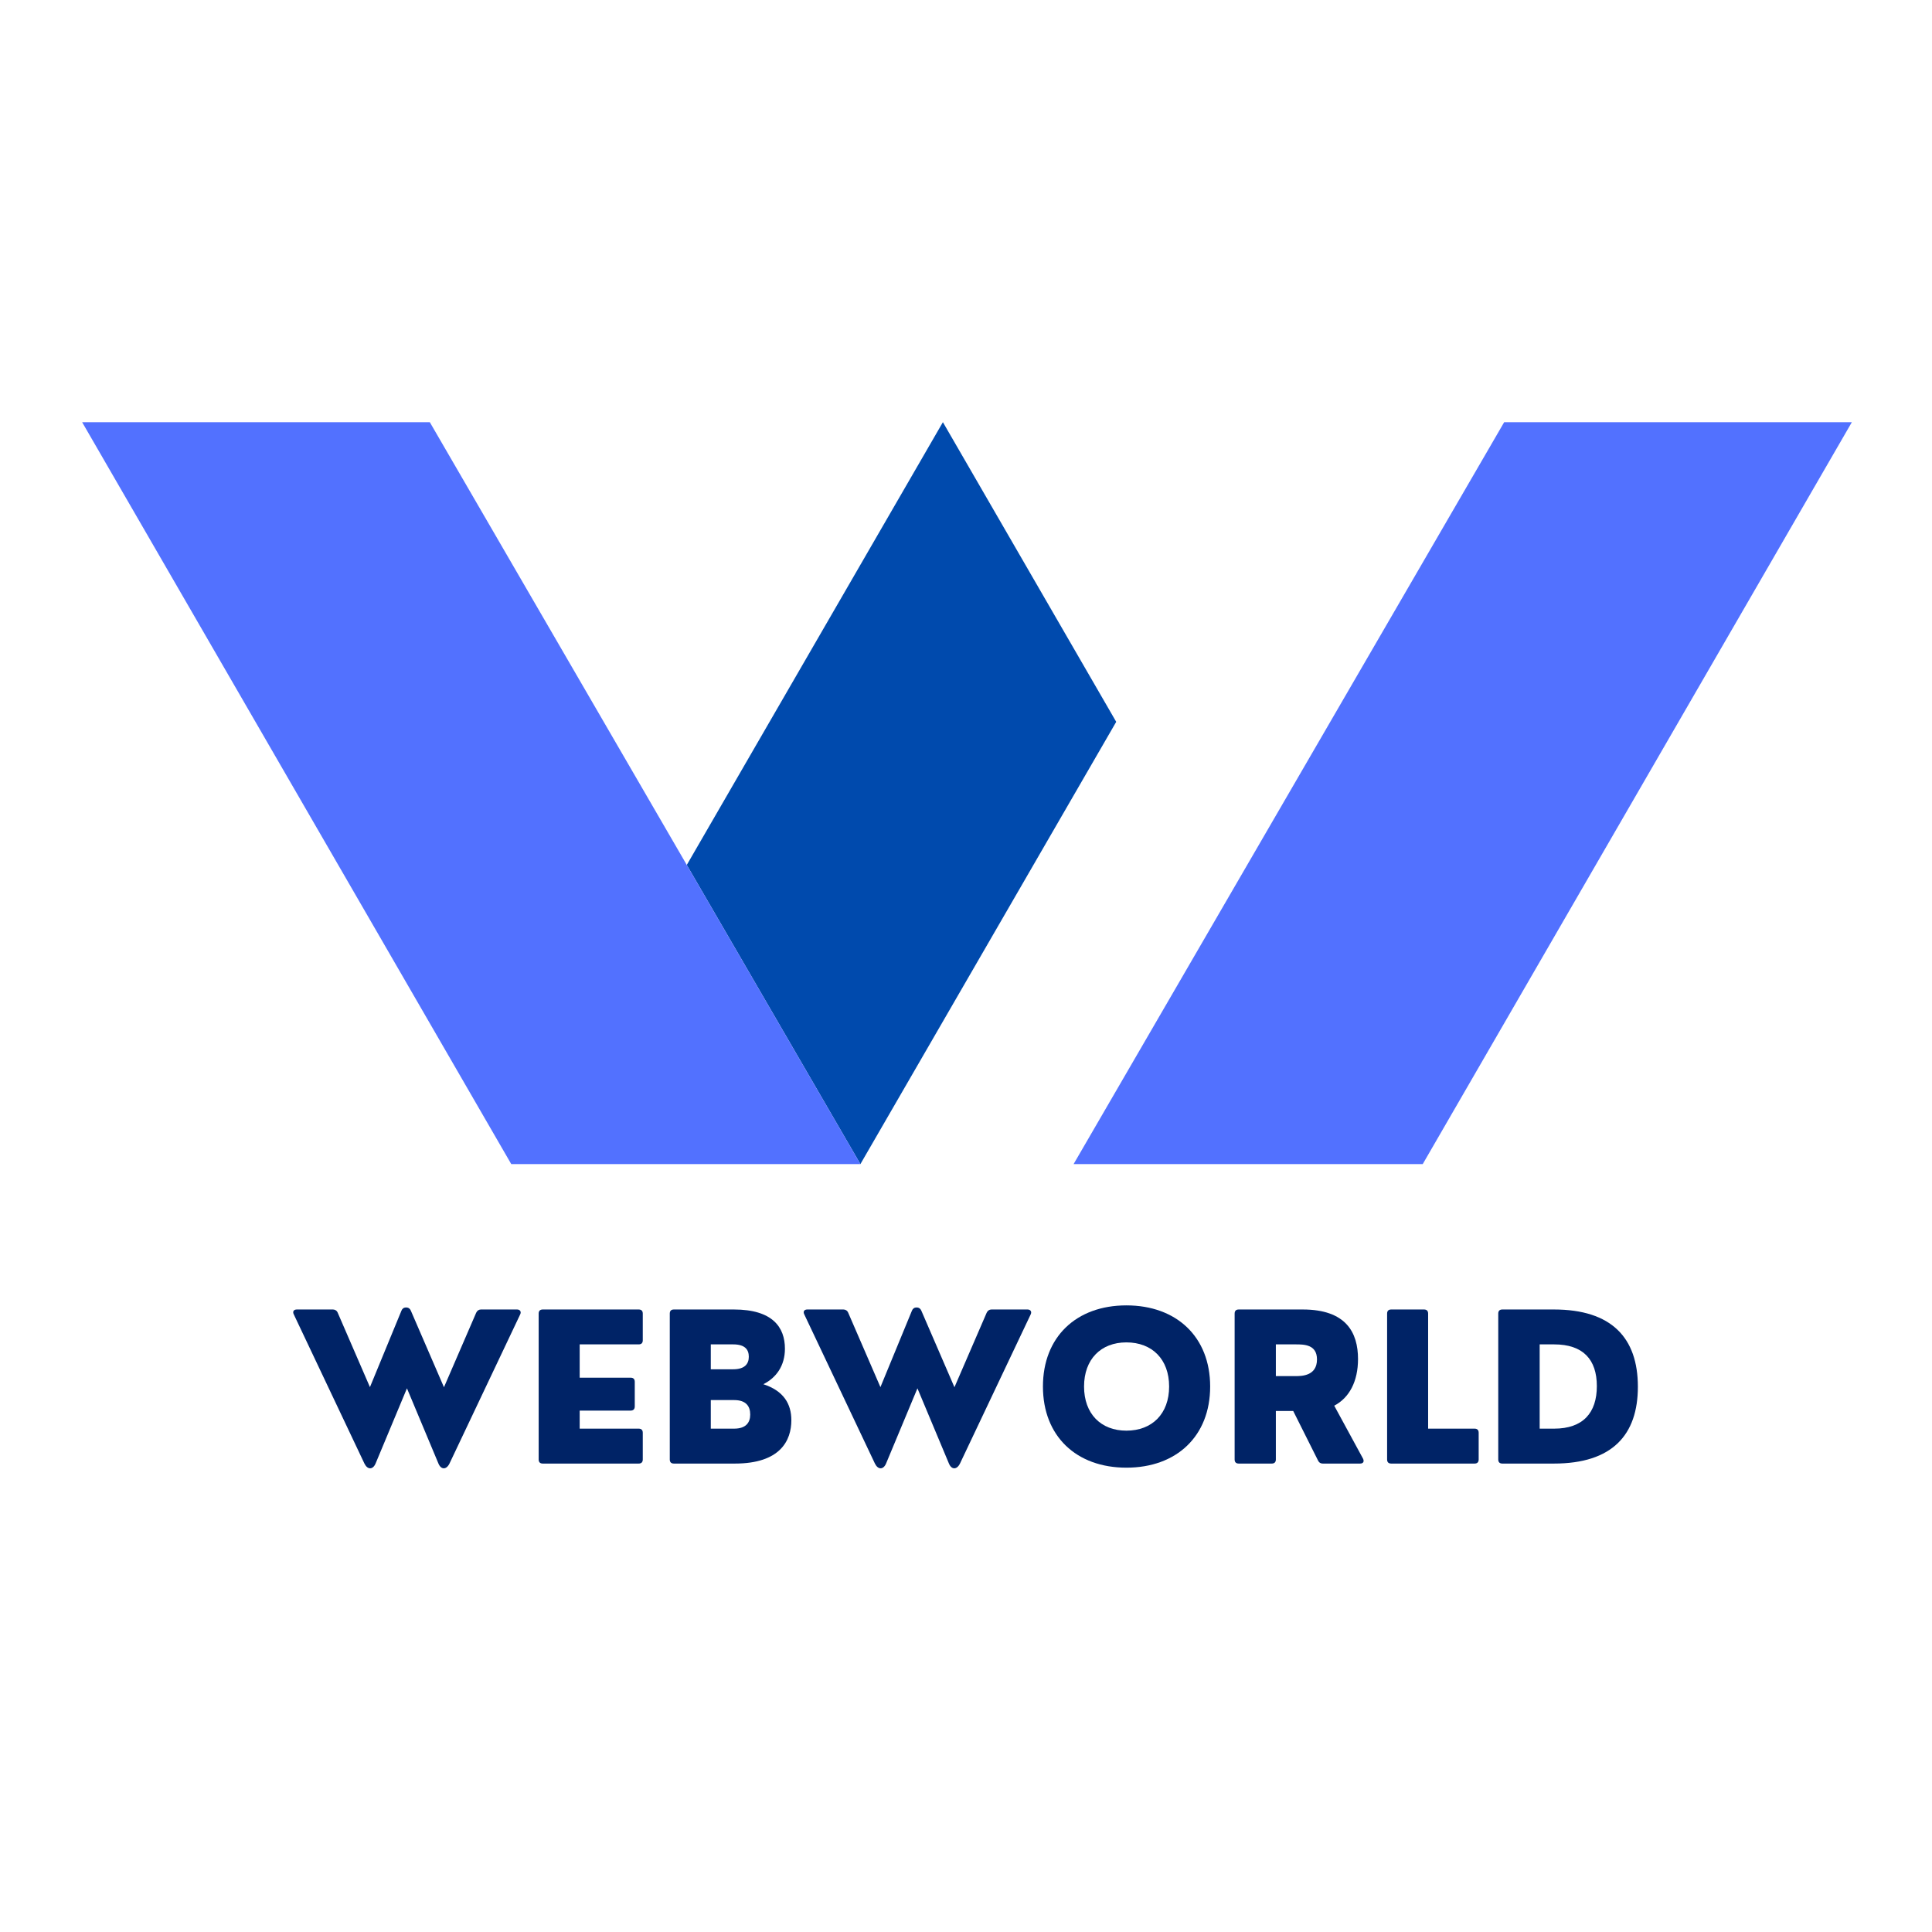 <svg xmlns="http://www.w3.org/2000/svg" xmlns:xlink="http://www.w3.org/1999/xlink" width="500" zoomAndPan="magnify" viewBox="0 0 375 375" height="500" preserveAspectRatio="xMidYMid meet" version="1.0"><defs><g/><clipPath id="e67b9be53f"><path d="M 133 81.945 L 217 81.945 L 217 225.945 L 133 225.945 Z M 133 81.945 " clip-rule="nonzero"/></clipPath><clipPath id="fd9d64a1e8"><path d="M 208 81.945 L 359.406 81.945 L 359.406 225.945 L 208 225.945 Z M 208 81.945 " clip-rule="nonzero"/></clipPath><clipPath id="998553419b"><path d="M 15.906 81.945 L 168 81.945 L 168 225.945 L 15.906 225.945 Z M 15.906 81.945 " clip-rule="nonzero"/></clipPath></defs><g clip-path="url(#e67b9be53f)"><path fill="#004aad" d="M 216.656 140.109 L 167.004 225.949 L 133.305 167.887 L 183.016 81.945 L 216.656 140.109 " fill-opacity="1" fill-rule="nonzero"/></g><g clip-path="url(#fd9d64a1e8)"><path fill="#5271ff" d="M 291.961 81.945 L 208.383 225.949 L 276.152 225.949 L 359.445 81.945 L 291.961 81.945 " fill-opacity="1" fill-rule="nonzero"/></g><g clip-path="url(#998553419b)"><path fill="#5271ff" d="M 15.941 81.945 L 99.234 225.949 L 167.004 225.949 L 83.426 81.945 L 15.941 81.945 " fill-opacity="1" fill-rule="nonzero"/></g><g fill="#002366" fill-opacity="1"><g transform="translate(56.384, 284.077)"><g><path d="M 36.953 -29.906 C 36.566 -29.906 36.215 -29.672 36.039 -29.266 L 29.789 -14.816 L 23.363 -29.672 C 23.207 -30.062 22.898 -30.297 22.449 -30.297 C 21.961 -30.297 21.691 -30.062 21.535 -29.672 L 15.422 -14.836 L 9.172 -29.266 C 9.016 -29.672 8.645 -29.906 8.254 -29.906 L 1.227 -29.906 C 0.641 -29.906 0.352 -29.516 0.641 -28.953 L 14.352 0 C 14.953 1.227 15.984 1.227 16.512 0 L 22.605 -14.602 L 28.719 0 C 29.227 1.227 30.258 1.227 30.859 0 L 44.586 -28.953 C 44.859 -29.516 44.508 -29.906 43.984 -29.906 Z M 36.953 -29.906 "/></g></g><g transform="translate(101.594, 284.077)"><g><path d="M 22.371 0 C 22.898 0 23.168 -0.273 23.168 -0.797 L 23.168 -5.977 C 23.168 -6.504 22.898 -6.777 22.371 -6.777 L 10.922 -6.777 L 10.922 -10.281 L 20.812 -10.281 C 21.34 -10.281 21.613 -10.574 21.613 -11.078 L 21.613 -15.867 C 21.613 -16.395 21.34 -16.668 20.812 -16.668 L 10.922 -16.668 L 10.922 -23.133 L 22.371 -23.133 C 22.898 -23.133 23.168 -23.402 23.168 -23.93 L 23.168 -29.109 C 23.168 -29.633 22.898 -29.906 22.371 -29.906 L 3.758 -29.906 C 3.23 -29.906 2.961 -29.633 2.961 -29.109 L 2.961 -0.797 C 2.961 -0.273 3.23 0 3.758 0 Z M 22.371 0 "/></g></g><g transform="translate(127.042, 284.077)"><g><path d="M 15.598 0 C 24.434 0 26.559 -4.496 26.559 -8.41 C 26.559 -11.566 25.078 -14.117 21.125 -15.402 C 23.637 -16.668 25.312 -18.984 25.312 -22.293 C 25.312 -26.441 22.938 -29.906 15.402 -29.906 L 3.758 -29.906 C 3.23 -29.906 2.961 -29.633 2.961 -29.109 L 2.961 -0.797 C 2.961 -0.273 3.23 0 3.758 0 Z M 10.922 -23.133 L 15.266 -23.133 C 17.543 -23.133 18.301 -22.137 18.301 -20.734 C 18.301 -19.375 17.543 -18.301 15.266 -18.301 L 10.922 -18.301 Z M 10.922 -12.324 L 15.441 -12.324 C 17.777 -12.324 18.574 -11.117 18.574 -9.52 C 18.574 -7.984 17.777 -6.777 15.441 -6.777 L 10.922 -6.777 Z M 10.922 -12.324 "/></g></g><g transform="translate(155.469, 284.077)"><g><path d="M 36.953 -29.906 C 36.566 -29.906 36.215 -29.672 36.039 -29.266 L 29.789 -14.816 L 23.363 -29.672 C 23.207 -30.062 22.898 -30.297 22.449 -30.297 C 21.961 -30.297 21.691 -30.062 21.535 -29.672 L 15.422 -14.836 L 9.172 -29.266 C 9.016 -29.672 8.645 -29.906 8.254 -29.906 L 1.227 -29.906 C 0.641 -29.906 0.352 -29.516 0.641 -28.953 L 14.352 0 C 14.953 1.227 15.984 1.227 16.512 0 L 22.605 -14.602 L 28.719 0 C 29.227 1.227 30.258 1.227 30.859 0 L 44.586 -28.953 C 44.859 -29.516 44.508 -29.906 43.984 -29.906 Z M 36.953 -29.906 "/></g></g><g transform="translate(200.68, 284.077)"><g><path d="M 17.953 0.797 C 27.707 0.797 34.211 -5.336 34.211 -14.953 C 34.211 -24.57 27.707 -30.703 17.953 -30.703 C 8.215 -30.703 1.754 -24.57 1.754 -14.953 C 1.754 -5.336 8.215 0.797 17.953 0.797 Z M 17.953 -6.387 C 13.008 -6.387 9.734 -9.656 9.734 -14.953 C 9.734 -20.25 13.008 -23.52 17.953 -23.52 C 22.938 -23.52 26.246 -20.25 26.246 -14.953 C 26.246 -9.656 22.938 -6.387 17.953 -6.387 Z M 17.953 -6.387 "/></g></g><g transform="translate(236.681, 284.077)"><g><path d="M 22.293 -11.234 C 25.234 -12.773 26.91 -15.965 26.91 -20.289 C 26.91 -25.41 24.609 -29.906 16.18 -29.906 L 3.758 -29.906 C 3.23 -29.906 2.961 -29.633 2.961 -29.109 L 2.961 -0.797 C 2.961 -0.273 3.23 0 3.758 0 L 10.164 0 C 10.688 0 10.961 -0.273 10.961 -0.797 L 10.961 -10.203 L 14.332 -10.203 L 19.141 -0.605 C 19.336 -0.195 19.625 0 20.055 0 L 27.316 0 C 27.922 0 28.156 -0.391 27.883 -0.953 Z M 14.797 -23.133 C 16.395 -23.133 18.945 -23.133 18.945 -20.211 C 18.945 -16.977 15.906 -16.977 14.797 -16.977 L 10.961 -16.977 L 10.961 -23.133 Z M 14.797 -23.133 "/></g></g><g transform="translate(266.276, 284.077)"><g><path d="M 19.938 0 C 20.465 0 20.734 -0.273 20.734 -0.797 L 20.734 -5.977 C 20.734 -6.504 20.465 -6.777 19.938 -6.777 L 10.922 -6.777 L 10.922 -29.109 C 10.922 -29.633 10.648 -29.906 10.125 -29.906 L 3.758 -29.906 C 3.23 -29.906 2.961 -29.633 2.961 -29.109 L 2.961 -0.797 C 2.961 -0.273 3.23 0 3.758 0 Z M 19.938 0 "/></g></g><g transform="translate(287.849, 284.077)"><g><path d="M 13.766 0 C 25.117 0 30.062 -5.59 30.062 -14.914 C 30.062 -24.398 24.961 -29.906 13.766 -29.906 L 3.758 -29.906 C 3.23 -29.906 2.961 -29.633 2.961 -29.109 L 2.961 -0.797 C 2.961 -0.273 3.23 0 3.758 0 Z M 11 -23.133 L 13.805 -23.133 C 19.414 -23.133 22.098 -20.211 22.098 -15.031 C 22.098 -9.852 19.414 -6.777 13.805 -6.777 L 11 -6.777 Z M 11 -23.133 "/></g></g></g></svg>